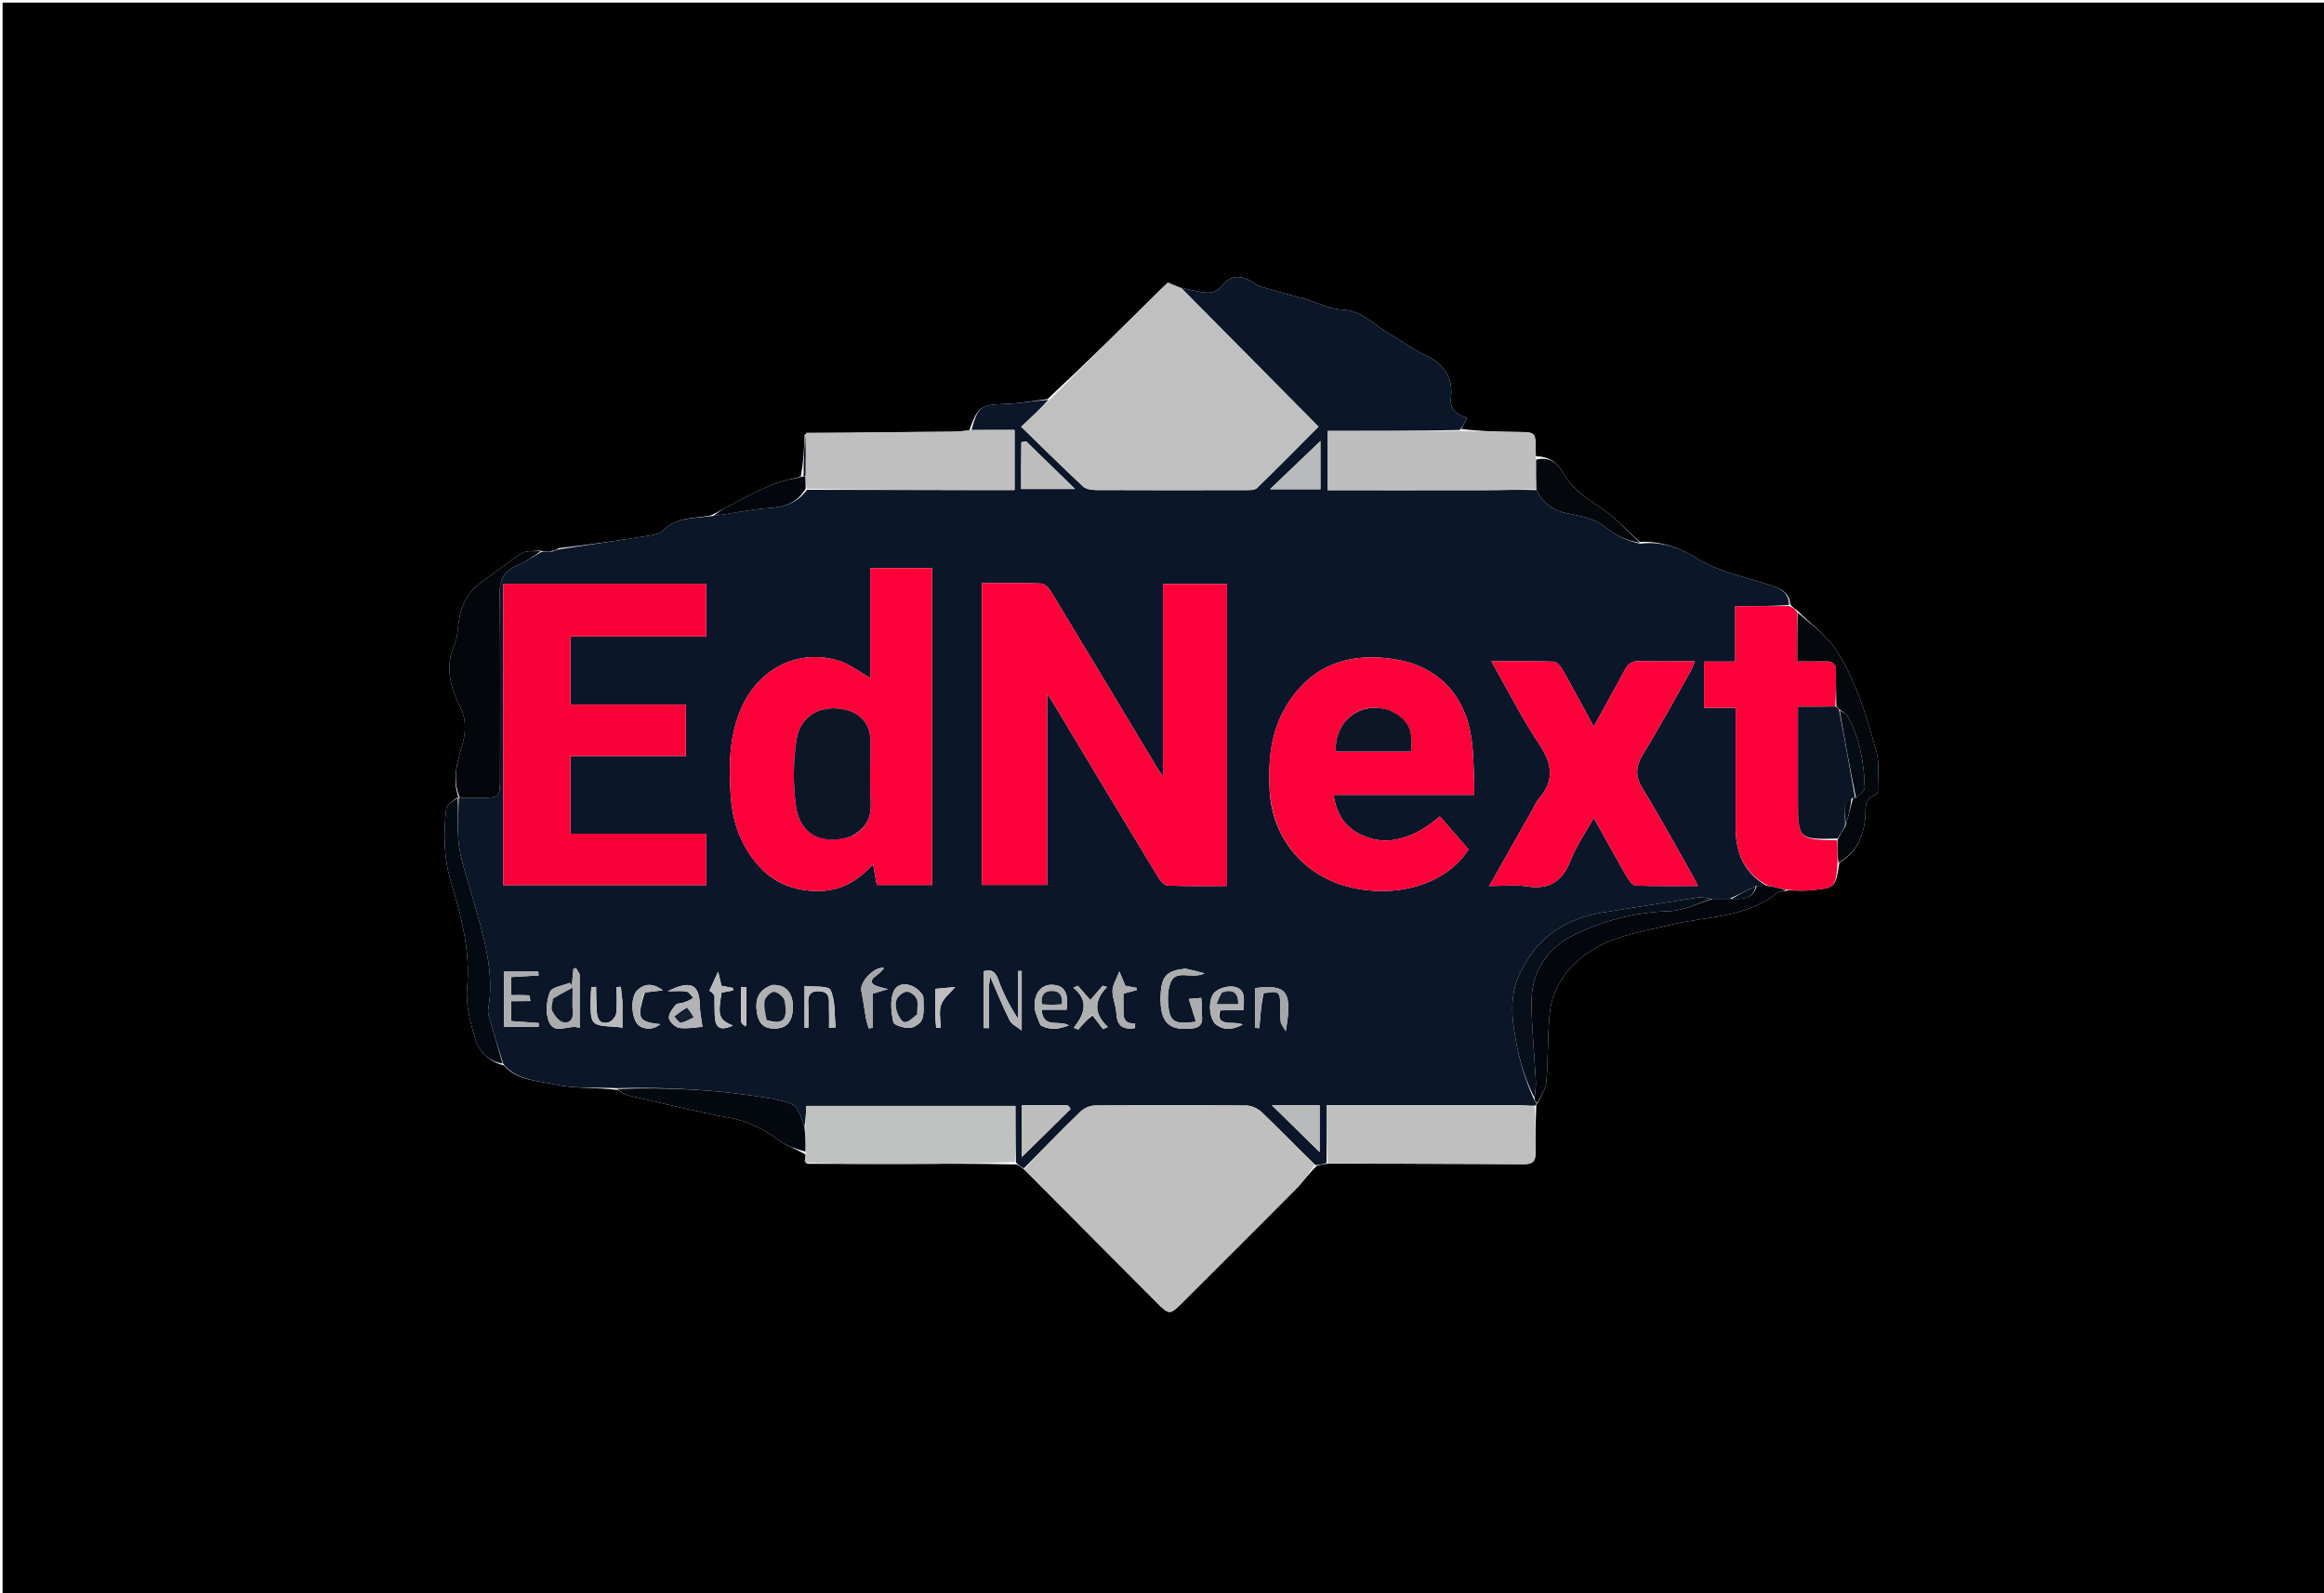 <svg version="1.1" id="Layer_1" xmlns="http://www.w3.org/2000/svg" xmlns:xlink="http://www.w3.org/1999/xlink" x="0px" y="0px"
	 width="100%" viewBox="0 0 897 615" enable-background="new 0 0 897 615" xml:space="preserve">
<path fill="#000000" opacity="1" stroke="none" 
	d="
M645,616 
	C430,616 215.5,616 1,616 
	C1,411 1,206 1,1 
	C300,1 599,1 898,1 
	C898,206 898,411 898,616 
	C813.833,616 729.667,616 645,616 
M309.048,183.999 
	C305.322,185.011 301.425,185.621 297.908,187.124 
	C292.143,189.588 286.603,192.59 281.014,195.454 
	C278.943,196.516 277.002,197.83 274.16,199.047 
	C267.905,200.2 261.146,199.485 256.013,204.659 
	C254.737,205.946 252.42,206.48 250.489,206.789 
	C239.01,208.627 227.504,210.297 215.557,211.637 
	C214.699,212.069 213.842,212.501 212.188,212.955 
	C211.126,212.972 210.065,212.99 208.409,212.569 
	C206.018,212.864 203.174,212.436 201.322,213.594 
	C196.095,216.863 191.388,220.948 186.267,224.401 
	C180.598,228.225 177.967,233.631 177.006,240.134 
	C176.594,242.917 176.635,245.924 175.538,248.419 
	C171.606,257.367 173.685,265.237 177.933,273.563 
	C179.794,277.21 179.806,282.729 178.615,286.8 
	C176.536,293.905 174.393,300.682 177.023,308.016 
	C177.023,308.016 177.028,308.032 176.234,308.026 
	C174.852,309.357 172.434,310.564 172.257,312.039 
	C171.106,321.611 171.227,331.218 174.049,340.547 
	C178.09,353.9 181.626,367.149 180.282,381.483 
	C179.686,387.831 181.493,394.644 183.353,400.905 
	C184.812,405.815 188.473,409.724 194.583,411.355 
	C199.757,417.275 207.488,417.165 214.142,418.663 
	C221.8,420.387 229.998,419.722 238.222,420.754 
	C239.792,421.521 241.285,422.621 242.944,423.003 
	C255.888,425.986 268.797,429.197 281.855,431.579 
	C289.377,432.951 295.465,436.427 301.47,440.747 
	C304.191,442.704 307.649,443.638 310.922,445.758 
	C310.887,446.492 310.851,447.226 310.611,448.22 
	C310.525,448.594 310.658,448.854 311.908,449.289 
	C323.683,449.311 335.459,449.379 347.235,449.342 
	C362.153,449.296 377.072,449.165 392.404,449.545 
	C393.325,450.047 394.247,450.549 395.464,451.625 
	C412.463,468.705 429.444,485.803 446.471,502.855 
	C451.389,507.78 451.577,507.681 456.636,502.616 
	C471.157,488.08 485.752,473.617 500.207,459.017 
	C502.92,456.277 505.121,453.031 508.239,450.081 
	C509.5,449.713 510.76,449.346 512.925,449.226 
	C538.012,449.275 563.099,449.26 588.184,449.445 
	C591.82,449.471 592.751,448.064 592.68,444.765 
	C592.557,438.957 592.73,433.142 592.956,426.67 
	C592.988,426.444 593.02,426.219 593.64,425.613 
	C594.759,422.981 596.636,420.41 596.857,417.704 
	C597.571,408.952 597.3,400.115 598.129,391.379 
	C598.871,383.553 602.623,376.842 608.375,371.439 
	C618.619,361.816 632.05,360.072 644.902,357.006 
	C658.767,353.699 673.805,354.397 685.82,344.789 
	C686.748,344.047 688.349,344.147 690.478,343.749 
	C693.131,343.755 695.804,343.975 698.433,343.73 
	C708.479,342.794 708.474,342.738 709.946,332.966 
	C716.439,329.286 719.043,323.22 719.912,316.248 
	C720.363,312.636 718.959,308.396 724.048,306.819 
	C724.458,306.692 724.834,305.681 724.822,305.088 
	C724.723,299.953 725.553,294.525 724.174,289.742 
	C720.292,276.282 716.404,262.594 708.622,250.809 
	C704.863,245.115 698.872,240.896 693.524,235.514 
	C692.665,234.985 691.807,234.455 690.943,233.176 
	C690.456,227.595 685.493,226.651 681.766,225.42 
	C672.653,222.411 663.206,220.735 654.791,215.445 
	C648.366,211.406 641.033,208.834 632.965,209.208 
	C627.576,204.448 622.668,198.921 616.657,195.155 
	C611.148,191.702 606.386,188.077 603.225,182.398 
	C601.014,178.427 597.757,176.257 592.793,176.118 
	C592.771,175.293 592.737,174.469 592.73,173.644 
	C592.666,166.794 592.666,166.851 585.587,166.771 
	C578.359,166.69 571.133,166.481 563.973,165.61 
	C564.705,164.274 565.437,162.938 566.285,161.39 
	C562.434,159.999 559.505,158.33 560.046,153.513 
	C560.939,145.56 557.229,140.375 550.065,137.087 
	C545.309,134.905 541.103,131.558 536.492,129.02 
	C530.538,125.743 526.122,119.96 518.303,119.588 
	C513.358,119.352 508.535,116.806 503.633,115.381 
	C499.577,114.203 495.463,113.225 491.417,112.016 
	C488.833,111.243 485.978,110.699 483.858,109.191 
	C479.735,106.256 474.998,105.964 471.934,109.984 
	C469.072,113.737 465.75,113.176 462.113,112.469 
	C460.014,112.061 457.936,111.547 455.165,110.969 
	C453.689,110.346 452.214,109.723 450.754,109.107 
	C449.835,109.977 449.101,110.646 448.396,111.344 
	C433.993,125.591 419.594,139.841 404.341,154.05 
	C398.966,154.71 393.605,155.761 388.215,155.946 
	C378.461,156.282 377.502,156.782 374.094,166.212 
	C371.788,166.371 369.483,166.65 367.175,166.67 
	C348.486,166.824 329.796,166.93 310.586,167.69 
	C310.361,173.127 310.136,178.565 309.048,183.999 
z"/>
<path fill="#0B1728" opacity="1" stroke="none" 
	d="
M593.052,425.993 
	C593.02,426.219 592.988,426.444 592.436,426.841 
	C590.095,426.9 588.274,426.693 586.453,426.691 
	C563.629,426.669 540.804,426.677 517.98,426.676 
	C516.185,426.676 514.39,426.676 512.02,426.676 
	C512.02,434.411 512.02,441.694 512.02,448.978 
	C510.76,449.346 509.5,449.713 507.671,449.774 
	C500.419,442.738 493.833,435.906 486.975,429.359 
	C485.488,427.94 483.03,426.811 481.007,426.791 
	C461.534,426.601 442.058,426.611 422.584,426.782 
	C420.7,426.799 418.394,427.829 417.023,429.154 
	C409.61,436.32 402.43,443.727 395.169,451.05 
	C394.247,450.549 393.325,450.047 392.169,448.834 
	C391.934,441.057 391.934,433.992 391.934,426.942 
	C364.577,426.942 338.028,426.942 311.222,426.942 
	C311.079,429.8 310.949,432.416 310.495,434.867 
	C309.771,433.329 309.554,431.861 308.921,430.603 
	C308.155,429.083 307.341,427.082 306.003,426.46 
	C303.347,425.225 300.356,424.559 297.435,424.064 
	C277.749,420.728 257.906,419.616 237.961,420.094 
	C229.998,419.722 221.8,420.387 214.142,418.663 
	C207.488,417.165 199.757,417.275 194.27,410.777 
	C192.275,404.52 190.572,398.847 188.931,393.157 
	C188.615,392.06 188.212,390.834 188.404,389.768 
	C191.102,374.815 186.373,360.903 182.52,346.864 
	C180.686,340.179 178.195,333.592 177.193,326.786 
	C176.292,320.659 177.019,314.292 177.028,308.032 
	C177.028,308.032 177.023,308.016 177.483,308.019 
	C180.268,308.016 182.594,308.009 184.919,308.004 
	C193.014,307.988 193.003,307.989 193,299.856 
	C192.991,276.268 193.134,252.678 192.879,229.092 
	C192.821,223.679 194.549,220.39 199.544,218.323 
	C202.862,216.949 205.861,214.806 209.003,213.007 
	C210.065,212.99 211.126,212.972 212.915,212.952 
	C214.43,212.64 215.219,212.332 216.007,212.024 
	C227.504,210.297 239.01,208.627 250.489,206.789 
	C252.42,206.48 254.737,205.946 256.013,204.659 
	C261.146,199.485 267.905,200.2 274.872,199.211 
	C282.591,198.253 289.565,196.653 296.617,196.155 
	C302.636,195.73 307.655,194.339 311.44,189.087 
	C338.453,189.18 365.003,189.18 391.594,189.18 
	C391.594,181.258 391.594,174.026 391.594,165.989 
	C385.853,165.989 380.409,165.989 374.965,165.989 
	C377.502,156.782 378.461,156.282 388.215,155.946 
	C393.605,155.761 398.966,154.71 404.624,154.377 
	C401.531,157.851 398.155,160.996 394.132,164.744 
	C402.466,172.844 410.138,180.444 418.027,187.81 
	C419.153,188.861 421.329,189.163 423.023,189.171 
	C442.317,189.262 461.612,189.244 480.906,189.198 
	C482.342,189.194 484.275,189.259 485.135,188.425 
	C493.164,180.635 501.009,172.656 508.907,164.733 
	C507.259,163.051 506.102,161.859 504.934,160.678 
	C488.573,144.145 472.21,127.613 455.848,111.08 
	C457.936,111.547 460.014,112.061 462.113,112.469 
	C465.75,113.176 469.072,113.737 471.934,109.984 
	C474.998,105.964 479.735,106.256 483.858,109.191 
	C485.978,110.699 488.833,111.243 491.417,112.016 
	C495.463,113.225 499.577,114.203 503.633,115.381 
	C508.535,116.806 513.358,119.352 518.303,119.588 
	C526.122,119.96 530.538,125.743 536.492,129.02 
	C541.103,131.558 545.309,134.905 550.065,137.087 
	C557.229,140.375 560.939,145.56 560.046,153.513 
	C559.505,158.33 562.434,159.999 566.285,161.39 
	C565.437,162.938 564.705,164.274 563.477,165.991 
	C546.089,166.372 529.197,166.372 512.367,166.372 
	C512.367,174.358 512.367,181.613 512.367,189.238 
	C533.114,189.238 553.556,189.267 573.997,189.22 
	C580.308,189.206 586.619,188.984 593.022,189.199 
	C595.671,194.349 599.471,197.109 604.984,198.204 
	C609.889,199.178 615.448,200.175 619.126,203.139 
	C623.455,206.626 627.839,208.796 633.046,209.89 
	C641.033,208.834 648.366,211.406 654.791,215.445 
	C663.206,220.735 672.653,222.411 681.766,225.42 
	C685.493,226.651 690.456,227.595 690.485,233.596 
	C683.433,234.015 676.84,234.015 669.742,234.015 
	C669.742,241.388 669.742,248.134 669.742,255.399 
	C665.48,255.399 661.728,255.399 657.714,255.399 
	C657.714,261.505 657.714,267.065 657.714,273.232 
	C661.913,273.232 665.797,273.232 669.929,273.232 
	C669.929,289.132 669.938,304.427 669.926,319.722 
	C669.919,329.405 673.361,337.152 681.834,341.904 
	C680.278,341.962 679.145,341.988 677.652,342.075 
	C674.191,343.754 671.091,345.371 667.555,346.991 
	C665.083,347.001 663.048,347.009 660.617,346.986 
	C658.586,346.779 656.896,346.246 655.323,346.484 
	C643.224,348.313 631.155,350.344 619.062,352.212 
	C604.244,354.501 593.189,361.935 586.683,375.651 
	C583.614,382.12 583.222,388.642 584.178,395.907 
	C585.474,405.758 587.809,415.068 592.032,424.287 
	C592.409,425.047 592.73,425.52 593.052,425.993 
M378.99,333.449 
	C378.99,336.217 378.99,338.984 378.99,341.631 
	C387.732,341.631 395.782,341.631 404.17,341.631 
	C404.17,317.15 404.17,293.085 404.17,267.837 
	C405.417,269.738 406.047,270.631 406.609,271.566 
	C420.05,293.915 433.461,316.282 446.974,338.588 
	C447.818,339.981 449.417,341.823 450.73,341.878 
	C458.329,342.191 465.947,342.031 473.596,342.031 
	C473.596,302.79 473.596,264.092 473.596,225.466 
	C465.27,225.466 457.353,225.466 448.882,225.466 
	C448.882,250.124 448.882,274.442 448.882,299.893 
	C447.659,298.02 447.103,297.225 446.605,296.395 
	C432.992,273.743 419.41,251.072 405.72,228.468 
	C404.886,227.091 403.238,225.335 401.906,225.279 
	C394.463,224.97 387.001,225.131 378.99,225.131 
	C378.99,261.238 378.99,296.849 378.99,333.449 
M194.268,334.392 
	C194.268,336.831 194.268,339.27 194.268,341.711 
	C220.88,341.711 246.777,341.711 272.619,341.711 
	C272.619,334.973 272.619,328.586 272.619,321.853 
	C254.964,321.853 237.69,321.853 220.186,321.853 
	C220.186,311.791 220.186,302.091 220.186,291.862 
	C235.241,291.862 249.97,291.862 264.707,291.862 
	C264.707,285.081 264.707,278.835 264.707,272.018 
	C249.691,272.018 234.965,272.018 220.203,272.018 
	C220.203,263.046 220.203,254.653 220.203,245.689 
	C237.938,245.689 255.33,245.689 272.592,245.689 
	C272.592,238.537 272.592,231.97 272.592,225.372 
	C246.437,225.372 220.678,225.372 194.268,225.372 
	C194.268,261.558 194.268,297.489 194.268,334.392 
M294.496,336.026 
	C300.524,341.629 307.717,344.01 315.872,343.971 
	C324.293,343.93 331.031,340.281 336.971,333.577 
	C337.57,336.935 337.997,339.329 338.41,341.641 
	C345.738,341.641 352.789,341.641 359.751,341.641 
	C359.751,300.635 359.751,260.037 359.751,219.327 
	C351.743,219.327 344.02,219.327 335.882,219.327 
	C335.882,233.712 335.882,247.777 335.882,261.763 
	C331.764,259.421 328.174,256.527 324.076,255.201 
	C308.305,250.098 292.625,258.057 285.904,273.882 
	C281.396,284.496 281.325,295.596 282.007,306.754 
	C282.674,317.664 286.11,327.556 294.496,336.026 
M489.997,303.328 
	C490.199,321.852 501.839,337.158 519.454,342.062 
	C538.437,347.346 558.383,341.448 566.803,327.903 
	C563.149,323.694 559.452,319.433 555.755,315.174 
	C545.182,324.255 534.914,326.726 525.586,322.395 
	C519.216,319.438 515.807,314.341 514.748,306.865 
	C533.005,306.865 550.763,306.865 569.013,306.865 
	C569.013,304.776 569.083,303.151 569,301.534 
	C568.726,296.227 568.749,290.873 568.024,285.625 
	C565.678,268.642 555.396,257.281 538.425,254.529 
	C522.367,251.926 507.432,255.605 497.215,271.345 
	C491.105,280.758 489.501,291.356 489.997,303.328 
M590.622,314.094 
	C585.45,323.23 580.278,332.367 574.794,342.053 
	C580.26,342.053 584.845,341.474 589.225,342.175 
	C597.895,343.564 603.016,340.382 606.181,332.215 
	C608.332,326.664 611.867,321.65 615.146,315.742 
	C619.826,324.123 623.893,331.548 628.138,338.871 
	C628.879,340.147 630.339,341.85 631.519,341.891 
	C639.229,342.163 646.954,342.031 655.339,342.031 
	C654.427,340.232 653.959,339.206 653.404,338.229 
	C647.004,326.972 640.841,315.57 634.069,304.543 
	C631.062,299.646 631.244,295.891 634.211,291.076 
	C640.652,280.623 646.481,269.793 652.527,259.098 
	C653.119,258.052 653.481,256.876 654.154,255.273 
	C646.611,255.273 639.788,255.422 632.977,255.202 
	C630.066,255.108 628.433,256.128 627.107,258.637 
	C623.352,265.747 619.394,272.749 615.135,280.487 
	C610.862,272.651 607.053,265.514 603.06,258.48 
	C602.334,257.201 600.888,255.478 599.723,255.437 
	C591.994,255.165 584.251,255.296 575.646,255.296 
	C582.025,266.512 587.382,277.224 593.977,287.108 
	C599.016,294.659 600.21,301.16 594.014,308.308 
	C592.732,309.786 591.991,311.732 590.622,314.094 
M509.647,178.565 
	C509.647,175.66 509.647,172.755 509.647,170.271 
	C503.046,176.578 496.649,182.689 490.19,188.861 
	C496.69,188.861 503.065,188.861 509.653,188.861 
	C509.653,185.479 509.653,182.491 509.647,178.565 
M496.731,426.644 
	C494.554,426.644 492.376,426.644 490.881,426.644 
	C497.224,432.871 503.468,439.002 509.347,444.774 
	C509.347,439.453 509.347,433.266 509.347,426.644 
	C505.231,426.644 501.444,426.644 496.731,426.644 
M411.767,426.678 
	C406.011,426.678 400.256,426.678 394.404,426.678 
	C394.404,433.596 394.404,439.927 394.404,446.653 
	C400.907,440.285 407.044,434.292 413.119,428.237 
	C413.287,428.069 412.792,427.236 411.767,426.678 
M396.091,170.405 
	C395.44,170.528 394.221,170.642 394.219,170.775 
	C394.125,176.854 394.137,182.934 394.137,188.776 
	C401.103,188.776 407.412,188.776 414.931,188.776 
	C408.244,182.261 402.417,176.586 396.091,170.405 
M381.736,380.204 
	C381.815,379.638 381.894,379.073 382.178,377.043 
	C385.049,383.593 387.173,388.908 389.739,393.999 
	C390.491,395.49 392.504,396.345 394.348,397.818 
	C394.348,389.128 394.348,381.981 394.348,374.833 
	C393.862,374.848 393.376,374.863 392.89,374.878 
	C392.89,380.98 392.89,387.082 392.89,393.185 
	C389.583,388.237 387.148,383.233 385.245,378.035 
	C384.048,374.763 382.264,374.08 379.628,375.003 
	C379.628,382.467 379.628,389.674 379.628,396.88 
	C380.328,396.893 381.028,396.906 381.728,396.919 
	C381.728,391.635 381.728,386.351 381.736,380.204 
M204.702,386.429 
	C204.557,385.676 204.454,384.283 204.259,384.27 
	C201.994,384.117 199.714,384.172 197.28,384.172 
	C197.28,381.519 197.28,379.45 197.28,377.188 
	C200.979,376.973 204.435,376.772 207.892,376.572 
	C207.845,376.079 207.797,375.587 207.75,375.095 
	C203.303,375.095 198.856,375.095 194.571,375.095 
	C194.571,382.583 194.571,389.646 194.571,396.419 
	C199.304,396.419 203.596,396.419 207.889,396.419 
	C207.916,395.932 207.944,395.445 207.972,394.959 
	C204.441,394.705 200.909,394.451 197.257,394.188 
	C197.257,391.57 197.257,389.303 197.257,386.495 
	C199.604,386.495 201.724,386.495 204.702,386.429 
M457.457,373.959 
	C450.785,374.65 448.636,376.521 448.076,382.614 
	C447.85,385.076 447.854,387.644 448.295,390.066 
	C449.354,395.879 452.922,397.764 459.922,397.069 
	C465.697,396.496 463.505,392.238 463.863,389.167 
	C463.992,388.062 463.739,386.913 463.621,385.222 
	C461.448,385.416 459.591,385.582 458.858,385.648 
	C459.841,388.789 460.647,391.362 461.624,394.482 
	C456.596,394.939 452.386,395.71 451.362,390.911 
	C450.591,387.299 450.491,383.039 451.685,379.625 
	C453.714,373.822 459.906,378.283 464.931,375.755 
	C461.948,374.969 460.118,374.487 457.457,373.959 
M223.72,376.036 
	C223.246,375.255 222.772,374.475 222.298,373.695 
	C221.976,373.808 221.654,373.921 221.332,374.035 
	C221.122,376.212 220.911,378.389 220.701,380.566 
	C220.439,380.18 220.178,379.794 219.917,379.408 
	C217.249,380.546 213.018,381.057 212.258,382.958 
	C210.913,386.319 210.513,390.99 211.82,394.276 
	C214.084,399.966 219.514,395.19 223.737,396.835 
	C223.737,389.821 223.737,383.382 223.72,376.036 
M297.857,380.276 
	C293.097,382.105 291.316,385.273 292.119,390.686 
	C292.646,394.238 294.11,396.888 298.278,397.067 
	C302.956,397.268 305.516,395.215 305.964,390.125 
	C306.424,384.896 304.591,379.958 297.857,380.276 
M356.318,384.496 
	C353.418,379.524 346.748,378.286 344.877,382.815 
	C343.463,386.237 344.003,390.79 344.795,394.607 
	C345.044,395.806 348.962,396.92 351.146,396.824 
	C352.845,396.749 355.344,395.06 355.909,393.513 
	C356.821,391.014 356.436,388.041 356.318,384.496 
M263.953,387.008 
	C262.843,387.319 261.302,387.283 260.712,388.014 
	C259.52,389.492 257.943,391.542 258.208,393.064 
	C258.469,394.573 260.681,396.63 262.249,396.837 
	C265.397,397.253 268.689,396.572 271.135,396.399 
	C270.757,393.481 270.15,390.738 270.094,387.983 
	C269.932,380.047 266.618,378.175 257.725,382.693 
	C261.052,382.693 263.105,382.419 265.023,382.807 
	C266.009,383.007 266.757,384.388 267.612,385.235 
	C266.693,385.812 265.773,386.389 263.953,387.008 
M487.693,383.286 
	C493.709,382.425 494.051,382.686 494.21,388.47 
	C494.265,390.457 494.089,392.464 494.313,394.428 
	C494.42,395.363 495.217,396.219 496.247,398.116 
	C498.939,382.662 496.728,379.923 484.437,381.459 
	C484.437,386.603 484.437,391.711 484.437,396.819 
	C484.984,396.854 485.53,396.889 486.077,396.924 
	C486.404,392.601 486.732,388.278 487.693,383.286 
M401.802,395.958 
	C405.189,397.659 408.473,397.493 412.545,395.842 
	C408.624,393.63 402.527,397.301 402.058,389.788 
	C405.547,389.788 408.638,389.788 411.657,389.788 
	C412.531,383.389 410.889,380.533 406.472,380.2 
	C402.241,379.881 399.216,383.063 399.319,388.415 
	C399.364,390.776 400.505,393.116 401.802,395.958 
M471.048,389.958 
	C473.975,389.958 476.902,389.958 479.892,389.958 
	C480.219,385.688 480.883,381.652 476.163,380.923 
	C473.835,380.563 470.535,381.481 468.854,383.069 
	C466.085,385.684 466.662,393.42 469.361,395.513 
	C472.622,398.041 476.214,397.397 479.676,395.518 
	C477.983,394.884 476.28,394.924 474.58,394.875 
	C471.664,394.791 469.743,393.709 471.048,389.958 
M341.006,373.587 
	C337.207,373.313 331.741,379.142 332.449,382.513 
	C333.185,386.022 333.595,389.598 334.232,393.13 
	C334.471,394.455 334.947,395.737 335.315,397.039 
	C335.807,396.959 336.3,396.88 336.792,396.8 
	C336.792,392.304 336.792,387.808 336.792,383.601 
	C338.721,383.037 339.993,382.665 342.738,381.863 
	C338.81,380.755 335.367,380.502 336.878,377.73 
	C339.138,375.964 340.41,374.97 341.006,373.587 
M421.736,392.03 
	C423.065,393.784 424.394,395.538 425.723,397.292 
	C426.348,397.018 426.973,396.744 427.598,396.47 
	C422.294,391.47 422.083,386.328 427.278,381.034 
	C426.722,380.87 426.166,380.705 425.609,380.541 
	C424.025,382.377 422.441,384.213 420.84,386.069 
	C419.168,384.157 417.606,382.37 416.044,380.584 
	C415.451,380.814 414.858,381.044 414.265,381.275 
	C420.49,386.377 418.568,391.576 414.424,396.802 
	C415.018,397.023 415.612,397.244 416.207,397.465 
	C417.88,395.495 419.553,393.525 421.736,392.03 
M312.018,388.608 
	C311.82,385.476 311.657,382.432 316.273,382.683 
	C320.694,382.924 319.86,386.213 319.964,388.903 
	C320.066,391.522 319.986,394.148 319.986,396.77 
	C320.827,396.725 321.667,396.679 322.508,396.633 
	C322.021,391.759 322.517,386.431 320.579,382.225 
	C319.764,380.456 313.806,381.056 310.535,380.625 
	C310.535,386.711 310.535,391.739 310.535,396.767 
	C311.029,396.749 311.524,396.731 312.018,396.713 
	C312.018,394.321 312.018,391.929 312.018,388.608 
M438.06,396.909 
	C438.089,396.29 438.117,395.671 438.146,395.052 
	C432.788,395.431 433.75,391.509 433.625,388.365 
	C433.561,386.75 433.614,385.13 433.614,383.598 
	C435.646,383.051 437.207,382.631 438.768,382.212 
	C438.732,381.933 438.696,381.654 438.659,381.375 
	C437.119,381.083 435.578,380.791 434.337,380.556 
	C433.595,378.756 432.965,377.227 432.051,375.011 
	C430.834,378.235 429.416,380.346 429.384,382.478 
	C429.341,385.326 430.715,388.173 430.865,391.053 
	C431.088,395.32 432.638,397.657 438.06,396.909 
M240.237,386.594 
	C240.037,384.718 239.837,382.842 239.637,380.966 
	C239.085,381.003 238.532,381.04 237.98,381.077 
	C237.98,384.472 238.258,387.901 237.84,391.243 
	C237.678,392.535 236.126,394.353 234.88,394.678 
	C231.123,395.658 230.464,392.826 230.303,389.98 
	C230.134,386.986 230.137,383.983 230.065,380.984 
	C229.454,381.024 228.843,381.064 228.232,381.104 
	C228.15,382.528 228.01,383.952 227.996,385.377 
	C227.892,395.861 227.9,395.858 238.019,396.439 
	C238.607,396.473 239.189,396.604 240.237,396.758 
	C240.237,393.459 240.237,390.498 240.237,386.594 
M248.877,383.122 
	C250.896,382.894 252.916,382.667 255.859,382.335 
	C251.789,379.343 248.624,379.732 245.943,382.35 
	C243.184,385.046 243.688,393.389 246.42,395.737 
	C248.685,397.684 252.493,397.525 254.811,395.387 
	C245.463,394.483 246.146,392.416 248.877,383.122 
M275.792,384.342 
	C275.812,386.823 275.773,389.307 275.863,391.785 
	C276.052,396.992 277.875,398.053 282.891,395.949 
	C277.417,393.552 276.985,392.282 278.51,383.22 
	C280.016,382.93 281.48,382.648 282.943,382.366 
	C282.928,382.052 282.913,381.737 282.897,381.422 
	C281.416,381.132 279.934,380.841 278.483,380.556 
	C278.094,378.937 277.724,377.401 277.173,375.109 
	C275.771,378.174 274.803,380.29 273.8,382.484 
	C274.258,382.741 274.962,383.136 275.792,384.342 
M360.97,392.25 
	C361.089,393.76 361.208,395.27 361.327,396.781 
	C361.9,396.768 362.473,396.756 363.047,396.743 
	C363.047,393.759 362.326,390.523 363.254,387.861 
	C364.14,385.321 366.742,383.379 368.692,381.053 
	C366.301,381.271 363.836,381.496 360.97,381.757 
	C360.97,384.681 360.97,387.997 360.97,392.25 
M288.027,395.937 
	C288.027,390.968 288.027,385.998 288.027,381.029 
	C287.352,381.055 286.676,381.082 286,381.109 
	C286,385.496 285.924,389.886 286.069,394.268 
	C286.096,395.088 287.011,395.878 288.027,395.937 
z"/>
<path fill="#C0C0C0" opacity="1" stroke="none" 
	d="
M455.507,111.025 
	C472.21,127.613 488.573,144.145 504.934,160.678 
	C506.102,161.859 507.259,163.051 508.907,164.733 
	C501.009,172.656 493.164,180.635 485.135,188.425 
	C484.275,189.259 482.342,189.194 480.906,189.198 
	C461.612,189.244 442.317,189.262 423.023,189.171 
	C421.329,189.163 419.153,188.861 418.027,187.81 
	C410.138,180.444 402.466,172.844 394.132,164.744 
	C398.155,160.996 401.531,157.851 405.051,154.398 
	C419.594,139.841 433.993,125.591 448.396,111.344 
	C449.101,110.646 449.835,109.977 450.754,109.107 
	C452.214,109.723 453.689,110.346 455.507,111.025 
z"/>
<path fill="#BFBFBF" opacity="1" stroke="none" 
	d="
M395.317,451.338 
	C402.43,443.727 409.61,436.32 417.023,429.154 
	C418.394,427.829 420.7,426.799 422.584,426.782 
	C442.058,426.611 461.534,426.601 481.007,426.791 
	C483.03,426.811 485.488,427.94 486.975,429.359 
	C493.833,435.906 500.419,442.738 507.33,449.743 
	C505.121,453.031 502.92,456.277 500.207,459.017 
	C485.752,473.617 471.157,488.08 456.636,502.616 
	C451.577,507.681 451.389,507.78 446.471,502.855 
	C429.444,485.803 412.463,468.705 395.317,451.338 
z"/>
<path fill="#FB0039" opacity="1" stroke="none" 
	d="
M682.258,341.871 
	C673.361,337.152 669.919,329.405 669.926,319.722 
	C669.938,304.427 669.929,289.132 669.929,273.232 
	C665.797,273.232 661.913,273.232 657.714,273.232 
	C657.714,267.065 657.714,261.505 657.714,255.399 
	C661.728,255.399 665.48,255.399 669.742,255.399 
	C669.742,248.134 669.742,241.388 669.742,234.015 
	C676.84,234.015 683.433,234.015 690.487,233.971 
	C691.807,234.455 692.665,234.985 693.615,236.222 
	C693.705,242.858 693.705,248.787 693.705,255.302 
	C697.944,255.302 701.386,255.36 704.826,255.284 
	C707.564,255.223 708.69,256.418 708.646,259.174 
	C708.573,263.649 708.727,268.128 708.345,272.723 
	C703.33,272.839 698.755,272.839 693.971,272.839 
	C693.971,285.581 693.971,297.386 693.971,309.19 
	C693.972,323.894 694.252,324.168 709.066,324.401 
	C709.122,327.578 709.186,330.3 709.25,333.021 
	C708.474,342.738 708.479,342.794 698.433,343.73 
	C695.804,343.975 693.131,343.755 689.754,343.541 
	C686.772,342.845 684.515,342.358 682.258,341.871 
z"/>
<path fill="#BEBEBE" opacity="1" stroke="none" 
	d="
M592.93,188.857 
	C586.619,188.984 580.308,189.206 573.997,189.22 
	C553.556,189.267 533.114,189.238 512.367,189.238 
	C512.367,181.613 512.367,174.358 512.367,166.372 
	C529.197,166.372 546.089,166.372 563.444,166.35 
	C571.133,166.481 578.359,166.69 585.587,166.771 
	C592.666,166.851 592.666,166.794 592.73,173.644 
	C592.737,174.469 592.771,175.293 592.804,177.007 
	C592.853,181.55 592.892,185.204 592.93,188.857 
z"/>
<path fill="#BFBFBF" opacity="1" stroke="none" 
	d="
M374.53,166.1 
	C380.409,165.989 385.853,165.989 391.594,165.989 
	C391.594,174.026 391.594,181.258 391.594,189.18 
	C365.003,189.18 338.453,189.18 311.437,188.673 
	C310.923,186.788 310.873,185.409 310.909,183.568 
	C311.031,177.754 311.068,172.402 311.106,167.051 
	C329.796,166.93 348.486,166.824 367.175,166.67 
	C369.483,166.65 371.788,166.371 374.53,166.1 
z"/>
<path fill="#BFBFBF" opacity="1" stroke="none" 
	d="
M512.473,449.102 
	C512.02,441.694 512.02,434.411 512.02,426.676 
	C514.39,426.676 516.185,426.676 517.98,426.676 
	C540.804,426.677 563.629,426.669 586.453,426.691 
	C588.274,426.693 590.095,426.9 592.347,427.171 
	C592.73,433.142 592.557,438.957 592.68,444.765 
	C592.751,448.064 591.82,449.471 588.184,449.445 
	C563.099,449.26 538.012,449.275 512.473,449.102 
z"/>
<path fill="#C0C1C1" opacity="1" stroke="none" 
	d="
M310.818,435.032 
	C310.949,432.416 311.079,429.8 311.222,426.942 
	C338.028,426.942 364.577,426.942 391.934,426.942 
	C391.934,433.992 391.934,441.057 391.962,448.597 
	C377.072,449.165 362.153,449.296 347.235,449.342 
	C335.459,449.379 323.683,449.311 311.457,448.875 
	C310.942,448.294 310.879,448.127 310.815,447.959 
	C310.851,447.226 310.887,446.492 310.933,444.947 
	C310.902,441.101 310.86,438.066 310.818,435.032 
z"/>
<path fill="#03060A" opacity="1" stroke="none" 
	d="
M208.706,212.788 
	C205.861,214.806 202.862,216.949 199.544,218.323 
	C194.549,220.39 192.821,223.679 192.879,229.092 
	C193.134,252.678 192.991,276.268 193,299.856 
	C193.003,307.989 193.014,307.988 184.919,308.004 
	C182.594,308.009 180.268,308.016 177.476,308.018 
	C174.393,300.682 176.536,293.905 178.615,286.8 
	C179.806,282.729 179.794,277.21 177.933,273.563 
	C173.685,265.237 171.606,257.367 175.538,248.419 
	C176.635,245.924 176.594,242.917 177.006,240.134 
	C177.967,233.631 180.598,228.225 186.267,224.401 
	C191.388,220.948 196.095,216.863 201.322,213.594 
	C203.174,212.436 206.018,212.864 208.706,212.788 
z"/>
<path fill="#03070D" opacity="1" stroke="none" 
	d="
M681.834,341.904 
	C684.515,342.358 686.772,342.845 689.333,343.594 
	C688.349,344.147 686.748,344.047 685.82,344.789 
	C673.805,354.397 658.767,353.699 644.902,357.006 
	C632.05,360.072 618.619,361.816 608.375,371.439 
	C602.623,376.842 598.871,383.553 598.129,391.379 
	C597.3,400.115 597.571,408.952 596.857,417.704 
	C596.636,420.41 594.759,422.981 593.346,425.803 
	C592.73,425.52 592.409,425.047 592.265,423.962 
	C592.572,421.384 592.901,419.406 592.798,417.451 
	C592.26,407.179 591.157,396.914 591.124,386.644 
	C591.089,375.356 597.233,366.208 606.528,361.441 
	C618.101,355.506 630.922,352.177 644.382,351.749 
	C649.97,351.571 655.471,348.676 661.012,347.017 
	C663.048,347.009 665.083,347.001 667.979,346.996 
	C672.917,347.215 676.743,346.966 678.013,342.014 
	C679.145,341.988 680.278,341.962 681.834,341.904 
z"/>
<path fill="#040A11" opacity="1" stroke="none" 
	d="
M176.631,308.029 
	C177.019,314.292 176.292,320.659 177.193,326.786 
	C178.195,333.592 180.686,340.179 182.52,346.864 
	C186.373,360.903 191.102,374.815 188.404,389.768 
	C188.212,390.834 188.615,392.06 188.931,393.157 
	C190.572,398.847 192.275,404.52 193.981,410.597 
	C188.473,409.724 184.812,405.815 183.353,400.905 
	C181.493,394.644 179.686,387.831 180.282,381.483 
	C181.626,367.149 178.09,353.9 174.049,340.547 
	C171.227,331.218 171.106,321.611 172.257,312.039 
	C172.434,310.564 174.852,309.357 176.631,308.029 
z"/>
<path fill="#04070C" opacity="1" stroke="none" 
	d="
M709.598,332.994 
	C709.186,330.3 709.122,327.578 709.297,324.179 
	C710.365,322.005 711.194,320.507 712.359,318.869 
	C713.466,315.157 714.237,311.585 715.254,308.008 
	C715.501,308.004 715.995,307.996 716.37,307.965 
	C717.794,306.65 719.769,305.348 719.743,304.089 
	C719.537,294.347 717.778,284.885 712.995,276.24 
	C712.446,275.246 711.009,274.743 709.754,273.805 
	C709.277,273.267 709.031,272.936 708.785,272.606 
	C708.727,268.128 708.573,263.649 708.646,259.174 
	C708.69,256.418 707.564,255.223 704.826,255.284 
	C701.386,255.36 697.944,255.302 693.705,255.302 
	C693.705,248.787 693.705,242.858 693.798,236.469 
	C698.872,240.896 704.863,245.115 708.622,250.809 
	C716.404,262.594 720.292,276.282 724.174,289.742 
	C725.553,294.525 724.723,299.953 724.822,305.088 
	C724.834,305.681 724.458,306.692 724.048,306.819 
	C718.959,308.396 720.363,312.636 719.912,316.248 
	C719.043,323.22 716.439,329.286 709.598,332.994 
z"/>
<path fill="#04090F" opacity="1" stroke="none" 
	d="
M310.495,434.867 
	C310.86,438.066 310.902,441.101 310.858,444.586 
	C307.649,443.638 304.191,442.704 301.47,440.747 
	C295.465,436.427 289.377,432.951 281.855,431.579 
	C268.797,429.197 255.888,425.986 242.944,423.003 
	C241.285,422.621 239.792,421.521 238.091,420.424 
	C257.906,419.616 277.749,420.728 297.435,424.064 
	C300.356,424.559 303.347,425.225 306.003,426.46 
	C307.341,427.082 308.155,429.083 308.921,430.603 
	C309.554,431.861 309.771,433.329 310.495,434.867 
z"/>
<path fill="#04070C" opacity="1" stroke="none" 
	d="
M593.022,189.199 
	C592.892,185.204 592.853,181.55 592.912,177.446 
	C597.757,176.257 601.014,178.427 603.225,182.398 
	C606.386,188.077 611.148,191.702 616.657,195.155 
	C622.668,198.921 627.576,204.448 633.006,209.549 
	C627.839,208.796 623.455,206.626 619.126,203.139 
	C615.448,200.175 609.889,199.178 604.984,198.204 
	C599.471,197.109 595.671,194.349 593.022,189.199 
z"/>
<path fill="#03070D" opacity="1" stroke="none" 
	d="
M310.824,184.031 
	C310.873,185.409 310.923,186.788 310.975,188.58 
	C307.655,194.339 302.636,195.73 296.617,196.155 
	C289.565,196.653 282.591,198.253 275.293,199.202 
	C277.002,197.83 278.943,196.516 281.014,195.454 
	C286.603,192.59 292.143,189.588 297.908,187.124 
	C301.425,185.621 305.322,185.011 309.708,184.009 
	C310.368,184.019 310.824,184.031 310.824,184.031 
z"/>
<path fill="#0B1728" opacity="1" stroke="none" 
	d="
M310.909,183.568 
	C310.824,184.031 310.368,184.019 310.14,184.011 
	C310.136,178.565 310.361,173.127 310.846,167.371 
	C311.068,172.402 311.031,177.754 310.909,183.568 
z"/>
<path fill="#03060A" opacity="1" stroke="none" 
	d="
M215.782,211.83 
	C215.219,212.332 214.43,212.64 213.313,212.941 
	C213.842,212.501 214.699,212.069 215.782,211.83 
z"/>
<path fill="#0B1728" opacity="1" stroke="none" 
	d="
M310.713,448.09 
	C310.879,448.127 310.942,448.294 311.008,448.73 
	C310.658,448.854 310.525,448.594 310.713,448.09 
z"/>
<path fill="#FD0039" opacity="1" stroke="none" 
	d="
M378.99,332.955 
	C378.99,296.849 378.99,261.238 378.99,225.131 
	C387.001,225.131 394.463,224.97 401.906,225.279 
	C403.238,225.335 404.886,227.091 405.72,228.468 
	C419.41,251.072 432.992,273.743 446.605,296.395 
	C447.103,297.225 447.659,298.02 448.882,299.893 
	C448.882,274.442 448.882,250.124 448.882,225.466 
	C457.353,225.466 465.27,225.466 473.596,225.466 
	C473.596,264.092 473.596,302.79 473.596,342.031 
	C465.947,342.031 458.329,342.191 450.73,341.878 
	C449.417,341.823 447.818,339.981 446.974,338.588 
	C433.461,316.282 420.05,293.915 406.609,271.566 
	C406.047,270.631 405.417,269.738 404.17,267.837 
	C404.17,293.085 404.17,317.15 404.17,341.631 
	C395.782,341.631 387.732,341.631 378.99,341.631 
	C378.99,338.984 378.99,336.217 378.99,332.955 
z"/>
<path fill="#FA0039" opacity="1" stroke="none" 
	d="
M194.268,333.906 
	C194.268,297.489 194.268,261.558 194.268,225.372 
	C220.678,225.372 246.437,225.372 272.592,225.372 
	C272.592,231.97 272.592,238.537 272.592,245.689 
	C255.33,245.689 237.938,245.689 220.203,245.689 
	C220.203,254.653 220.203,263.046 220.203,272.018 
	C234.965,272.018 249.691,272.018 264.707,272.018 
	C264.707,278.835 264.707,285.081 264.707,291.862 
	C249.97,291.862 235.241,291.862 220.186,291.862 
	C220.186,302.091 220.186,311.791 220.186,321.853 
	C237.69,321.853 254.964,321.853 272.619,321.853 
	C272.619,328.586 272.619,334.973 272.619,341.711 
	C246.777,341.711 220.88,341.711 194.268,341.711 
	C194.268,339.27 194.268,336.831 194.268,333.906 
z"/>
<path fill="#FD0039" opacity="1" stroke="none" 
	d="
M294.238,335.78 
	C286.11,327.556 282.674,317.664 282.007,306.754 
	C281.325,295.596 281.396,284.496 285.904,273.882 
	C292.625,258.057 308.305,250.098 324.076,255.201 
	C328.174,256.527 331.764,259.421 335.882,261.763 
	C335.882,247.777 335.882,233.712 335.882,219.327 
	C344.02,219.327 351.743,219.327 359.751,219.327 
	C359.751,260.037 359.751,300.635 359.751,341.641 
	C352.789,341.641 345.738,341.641 338.41,341.641 
	C337.997,339.329 337.57,336.935 336.971,333.577 
	C331.031,340.281 324.293,343.93 315.872,343.971 
	C307.717,344.01 300.524,341.629 294.238,335.78 
M328.852,322.79 
	C333.987,319.978 336.421,315.959 336.068,309.804 
	C335.611,301.837 335.972,293.823 335.951,285.829 
	C335.937,280.059 332.562,275.689 327.016,274.18 
	C317.424,271.57 308.868,275.925 307.403,285.714 
	C306.147,294.109 306.067,302.966 307.245,311.37 
	C308.77,322.25 317.449,326.509 328.852,322.79 
z"/>
<path fill="#FB0039" opacity="1" stroke="none" 
	d="
M489.997,302.852 
	C489.501,291.356 491.105,280.758 497.215,271.345 
	C507.432,255.605 522.367,251.926 538.425,254.529 
	C555.396,257.281 565.678,268.642 568.024,285.625 
	C568.749,290.873 568.726,296.227 569,301.534 
	C569.083,303.151 569.013,304.776 569.013,306.865 
	C550.763,306.865 533.005,306.865 514.748,306.865 
	C515.807,314.341 519.216,319.438 525.586,322.395 
	C534.914,326.726 545.182,324.255 555.755,315.174 
	C559.452,319.433 563.149,323.694 566.803,327.903 
	C558.383,341.448 538.437,347.346 519.454,342.062 
	C501.839,337.158 490.199,321.852 489.997,302.852 
M535.281,273.947 
	C523.036,270.519 514.937,280.33 515.579,290.1 
	C525.258,290.1 534.945,290.1 544.591,290.1 
	C545.624,281.405 543.444,277.4 535.281,273.947 
z"/>
<path fill="#FB0039" opacity="1" stroke="none" 
	d="
M590.811,313.778 
	C591.991,311.732 592.732,309.786 594.014,308.308 
	C600.21,301.16 599.016,294.659 593.977,287.108 
	C587.382,277.224 582.025,266.512 575.646,255.296 
	C584.251,255.296 591.994,255.165 599.723,255.437 
	C600.888,255.478 602.334,257.201 603.06,258.48 
	C607.053,265.514 610.862,272.651 615.135,280.487 
	C619.394,272.749 623.352,265.747 627.107,258.637 
	C628.433,256.128 630.066,255.108 632.977,255.202 
	C639.788,255.422 646.611,255.273 654.154,255.273 
	C653.481,256.876 653.119,258.052 652.527,259.098 
	C646.481,269.793 640.652,280.623 634.211,291.076 
	C631.244,295.891 631.062,299.646 634.069,304.543 
	C640.841,315.57 647.004,326.972 653.404,338.229 
	C653.959,339.206 654.427,340.232 655.339,342.031 
	C646.954,342.031 639.229,342.163 631.519,341.891 
	C630.339,341.85 628.879,340.147 628.138,338.871 
	C623.893,331.548 619.826,324.123 615.146,315.742 
	C611.867,321.65 608.332,326.664 606.181,332.215 
	C603.016,340.382 597.895,343.564 589.225,342.175 
	C584.845,341.474 580.26,342.053 574.794,342.053 
	C580.278,332.367 585.45,323.23 590.811,313.778 
z"/>
<path fill="#070F1A" opacity="1" stroke="none" 
	d="
M660.617,346.986 
	C655.471,348.676 649.97,351.571 644.382,351.749 
	C630.922,352.177 618.101,355.506 606.528,361.441 
	C597.233,366.208 591.089,375.356 591.124,386.644 
	C591.157,396.914 592.26,407.179 592.798,417.451 
	C592.901,419.406 592.572,421.384 592.21,423.676 
	C587.809,415.068 585.474,405.758 584.178,395.907 
	C583.222,388.642 583.614,382.12 586.683,375.651 
	C593.189,361.935 604.244,354.501 619.062,352.212 
	C631.155,350.344 643.224,348.313 655.323,346.484 
	C656.896,346.246 658.586,346.779 660.617,346.986 
z"/>
<path fill="#B9BABB" opacity="1" stroke="none" 
	d="
M509.65,179.034 
	C509.653,182.491 509.653,185.479 509.653,188.861 
	C503.065,188.861 496.69,188.861 490.19,188.861 
	C496.649,182.689 503.046,176.578 509.647,170.271 
	C509.647,172.755 509.647,175.66 509.65,179.034 
z"/>
<path fill="#B9BABB" opacity="1" stroke="none" 
	d="
M497.194,426.644 
	C501.444,426.644 505.231,426.644 509.347,426.644 
	C509.347,433.266 509.347,439.453 509.347,444.774 
	C503.468,439.002 497.224,432.871 490.881,426.644 
	C492.376,426.644 494.554,426.644 497.194,426.644 
z"/>
<path fill="#BEBEBE" opacity="1" stroke="none" 
	d="
M412.187,426.695 
	C412.792,427.236 413.287,428.069 413.119,428.237 
	C407.044,434.292 400.907,440.285 394.404,446.653 
	C394.404,439.927 394.404,433.596 394.404,426.678 
	C400.256,426.678 406.011,426.678 412.187,426.695 
z"/>
<path fill="#BEBEBE" opacity="1" stroke="none" 
	d="
M396.341,170.658 
	C402.417,176.586 408.244,182.261 414.931,188.776 
	C407.412,188.776 401.103,188.776 394.137,188.776 
	C394.137,182.934 394.125,176.854 394.219,170.775 
	C394.221,170.642 395.44,170.528 396.341,170.658 
z"/>
<path fill="#B2B3B5" opacity="1" stroke="none" 
	d="
M381.732,380.635 
	C381.728,386.351 381.728,391.635 381.728,396.919 
	C381.028,396.906 380.328,396.893 379.628,396.88 
	C379.628,389.674 379.628,382.467 379.628,375.003 
	C382.264,374.08 384.048,374.763 385.245,378.035 
	C387.148,383.233 389.583,388.237 392.89,393.185 
	C392.89,387.082 392.89,380.98 392.89,374.878 
	C393.376,374.863 393.862,374.848 394.348,374.833 
	C394.348,381.981 394.348,389.128 394.348,397.818 
	C392.504,396.345 390.491,395.49 389.739,393.999 
	C387.173,388.908 385.049,383.593 382.178,377.043 
	C381.894,379.073 381.815,379.638 381.732,380.635 
z"/>
<path fill="#AAACAE" opacity="1" stroke="none" 
	d="
M204.273,386.462 
	C201.724,386.495 199.604,386.495 197.257,386.495 
	C197.257,389.303 197.257,391.57 197.257,394.188 
	C200.909,394.451 204.441,394.705 207.972,394.959 
	C207.944,395.445 207.916,395.932 207.889,396.419 
	C203.596,396.419 199.304,396.419 194.571,396.419 
	C194.571,389.646 194.571,382.583 194.571,375.095 
	C198.856,375.095 203.303,375.095 207.75,375.095 
	C207.797,375.587 207.845,376.079 207.892,376.572 
	C204.435,376.772 200.979,376.973 197.28,377.188 
	C197.28,379.45 197.28,381.519 197.28,384.172 
	C199.714,384.172 201.994,384.117 204.259,384.27 
	C204.454,384.283 204.557,385.676 204.273,386.462 
z"/>
<path fill="#AAACAE" opacity="1" stroke="none" 
	d="
M457.872,373.982 
	C460.118,374.487 461.948,374.969 464.931,375.755 
	C459.906,378.283 453.714,373.822 451.685,379.625 
	C450.491,383.039 450.591,387.299 451.362,390.911 
	C452.386,395.71 456.596,394.939 461.624,394.482 
	C460.647,391.362 459.841,388.789 458.858,385.648 
	C459.591,385.582 461.448,385.416 463.621,385.222 
	C463.739,386.913 463.992,388.062 463.863,389.167 
	C463.505,392.238 465.697,396.496 459.922,397.069 
	C452.922,397.764 449.354,395.879 448.295,390.066 
	C447.854,387.644 447.85,385.076 448.076,382.614 
	C448.636,376.521 450.785,374.65 457.872,373.982 
z"/>
<path fill="#AAACAE" opacity="1" stroke="none" 
	d="
M223.729,376.49 
	C223.737,383.382 223.737,389.821 223.737,396.835 
	C219.514,395.19 214.084,399.966 211.82,394.276 
	C210.513,390.99 210.913,386.319 212.258,382.958 
	C213.018,381.057 217.249,380.546 219.917,379.408 
	C220.178,379.794 220.439,380.18 220.701,380.566 
	C220.911,378.389 221.122,376.212 221.332,374.035 
	C221.654,373.921 221.976,373.808 222.298,373.695 
	C222.772,374.475 223.246,375.255 223.729,376.49 
M213.229,385.991 
	C213.175,387.474 212.578,389.255 213.191,390.37 
	C214.14,392.095 215.726,394.273 217.383,394.618 
	C219.97,395.157 221.389,393.29 221.065,390.323 
	C220.804,387.935 221.012,385.495 221.012,381.298 
	C217.709,383.054 215.663,384.142 213.229,385.991 
z"/>
<path fill="#AFB0B1" opacity="1" stroke="none" 
	d="
M298.242,380.214 
	C304.591,379.958 306.424,384.896 305.964,390.125 
	C305.516,395.215 302.956,397.268 298.278,397.067 
	C294.11,396.888 292.646,394.238 292.119,390.686 
	C291.316,385.273 293.097,382.105 298.242,380.214 
M296.246,394.082 
	C302.237,395.724 304.168,393.721 302.855,386.451 
	C302.592,384.992 300.366,383.119 298.844,382.912 
	C297.722,382.759 295.441,384.835 295.157,386.222 
	C294.684,388.528 295.399,391.078 296.246,394.082 
z"/>
<path fill="#AFB0B1" opacity="1" stroke="none" 
	d="
M356.459,384.882 
	C356.436,388.041 356.821,391.014 355.909,393.513 
	C355.344,395.06 352.845,396.749 351.146,396.824 
	C348.962,396.92 345.044,395.806 344.795,394.607 
	C344.003,390.79 343.463,386.237 344.877,382.815 
	C346.748,378.286 353.418,379.524 356.459,384.882 
M354.007,391.073 
	C353.992,389.254 354.464,387.231 353.81,385.681 
	C353.263,384.384 351.406,382.873 350.12,382.864 
	C348.789,382.856 346.926,384.272 346.255,385.564 
	C345.574,386.876 345.662,388.93 346.152,390.415 
	C346.687,392.034 348.002,394.498 349.099,394.564 
	C350.661,394.658 352.333,392.901 354.007,391.073 
z"/>
<path fill="#B2B3B5" opacity="1" stroke="none" 
	d="
M264.404,386.987 
	C265.773,386.389 266.693,385.812 267.612,385.235 
	C266.757,384.388 266.009,383.007 265.023,382.807 
	C263.105,382.419 261.052,382.693 257.725,382.693 
	C266.618,378.175 269.932,380.047 270.094,387.983 
	C270.15,390.738 270.757,393.481 271.135,396.399 
	C268.689,396.572 265.397,397.253 262.249,396.837 
	C260.681,396.63 258.469,394.573 258.208,393.064 
	C257.943,391.542 259.52,389.492 260.712,388.014 
	C261.302,387.283 262.843,387.319 264.404,386.987 
M264.665,389.015 
	C263.199,390.154 261.734,391.293 260.269,392.432 
	C261.117,393.269 262.085,394.894 262.791,394.788 
	C264.501,394.53 266.089,393.465 267.726,392.726 
	C266.977,391.482 266.228,390.239 264.665,389.015 
z"/>
<path fill="#A4A6A9" opacity="1" stroke="none" 
	d="
M487.377,383.62 
	C486.732,388.278 486.404,392.601 486.077,396.924 
	C485.53,396.889 484.984,396.854 484.437,396.819 
	C484.437,391.711 484.437,386.603 484.437,381.459 
	C496.728,379.923 498.939,382.662 496.247,398.116 
	C495.217,396.219 494.42,395.363 494.313,394.428 
	C494.089,392.464 494.265,390.457 494.21,388.47 
	C494.051,382.686 493.709,382.425 487.377,383.62 
z"/>
<path fill="#AFB0B1" opacity="1" stroke="none" 
	d="
M401.476,395.712 
	C400.505,393.116 399.364,390.776 399.319,388.415 
	C399.216,383.063 402.241,379.881 406.472,380.2 
	C410.889,380.533 412.531,383.389 411.657,389.788 
	C408.638,389.788 405.547,389.788 402.058,389.788 
	C402.527,397.301 408.624,393.63 412.545,395.842 
	C408.473,397.493 405.189,397.659 401.476,395.712 
M406.402,387.947 
	C407.52,387.859 408.638,387.77 409.766,387.681 
	C410.218,384.521 409.082,382.559 405.986,382.575 
	C402.96,382.591 401.634,384.407 402.21,387.669 
	C403.312,387.761 404.426,387.854 406.402,387.947 
z"/>
<path fill="#AFB0B1" opacity="1" stroke="none" 
	d="
M470.657,390.146 
	C469.743,393.709 471.664,394.791 474.58,394.875 
	C476.28,394.924 477.983,394.884 479.676,395.518 
	C476.214,397.397 472.622,398.041 469.361,395.513 
	C466.662,393.42 466.085,385.684 468.854,383.069 
	C470.535,381.481 473.835,380.563 476.163,380.923 
	C480.883,381.652 480.219,385.688 479.892,389.958 
	C476.902,389.958 473.975,389.958 470.657,390.146 
M471.19,383.437 
	C470.702,384.72 470.214,386.004 469.596,387.632 
	C472.764,387.632 475.277,387.632 477.912,387.632 
	C477.904,383.065 475.81,381.821 471.19,383.437 
z"/>
<path fill="#A4A6A9" opacity="1" stroke="none" 
	d="
M341.344,373.782 
	C340.41,374.97 339.138,375.964 336.878,377.73 
	C335.367,380.502 338.81,380.755 342.738,381.863 
	C339.993,382.665 338.721,383.037 336.792,383.601 
	C336.792,387.808 336.792,392.304 336.792,396.8 
	C336.3,396.88 335.807,396.959 335.315,397.039 
	C334.947,395.737 334.471,394.455 334.232,393.13 
	C333.595,389.598 333.185,386.022 332.449,382.513 
	C331.741,379.142 337.207,373.313 341.344,373.782 
z"/>
<path fill="#AFB0B1" opacity="1" stroke="none" 
	d="
M421.481,391.792 
	C419.553,393.525 417.88,395.495 416.207,397.465 
	C415.612,397.244 415.018,397.023 414.424,396.802 
	C418.568,391.576 420.49,386.377 414.265,381.275 
	C414.858,381.044 415.451,380.814 416.044,380.584 
	C417.606,382.37 419.168,384.157 420.84,386.069 
	C422.441,384.213 424.025,382.377 425.609,380.541 
	C426.166,380.705 426.722,380.87 427.278,381.034 
	C422.083,386.328 422.294,391.47 427.598,396.47 
	C426.973,396.744 426.348,397.018 425.723,397.292 
	C424.394,395.538 423.065,393.784 421.481,391.792 
z"/>
<path fill="#B9BABB" opacity="1" stroke="none" 
	d="
M312.018,389.073 
	C312.018,391.929 312.018,394.321 312.018,396.713 
	C311.524,396.731 311.029,396.749 310.535,396.767 
	C310.535,391.739 310.535,386.711 310.535,380.625 
	C313.806,381.056 319.764,380.456 320.579,382.225 
	C322.517,386.431 322.021,391.759 322.508,396.633 
	C321.667,396.679 320.827,396.725 319.986,396.77 
	C319.986,394.148 320.066,391.522 319.964,388.903 
	C319.86,386.213 320.694,382.924 316.273,382.683 
	C311.657,382.432 311.82,385.476 312.018,389.073 
z"/>
<path fill="#AAACAE" opacity="1" stroke="none" 
	d="
M437.643,396.973 
	C432.638,397.657 431.088,395.32 430.865,391.053 
	C430.715,388.173 429.341,385.326 429.384,382.478 
	C429.416,380.346 430.834,378.235 432.051,375.011 
	C432.965,377.227 433.595,378.756 434.337,380.556 
	C435.578,380.791 437.119,381.083 438.659,381.375 
	C438.696,381.654 438.732,381.933 438.768,382.212 
	C437.207,382.631 435.646,383.051 433.614,383.598 
	C433.614,385.13 433.561,386.75 433.625,388.365 
	C433.75,391.509 432.788,395.431 438.146,395.052 
	C438.117,395.671 438.089,396.29 437.643,396.973 
z"/>
<path fill="#B9BABB" opacity="1" stroke="none" 
	d="
M240.237,387.065 
	C240.237,390.498 240.237,393.459 240.237,396.758 
	C239.189,396.604 238.607,396.473 238.019,396.439 
	C227.9,395.858 227.892,395.861 227.996,385.377 
	C228.01,383.952 228.15,382.528 228.232,381.104 
	C228.843,381.064 229.454,381.024 230.065,380.984 
	C230.137,383.983 230.134,386.986 230.303,389.98 
	C230.464,392.826 231.123,395.658 234.88,394.678 
	C236.126,394.353 237.678,392.535 237.84,391.243 
	C238.258,387.901 237.98,384.472 237.98,381.077 
	C238.532,381.04 239.085,381.003 239.637,380.966 
	C239.837,382.842 240.037,384.718 240.237,387.065 
z"/>
<path fill="#AFB0B1" opacity="1" stroke="none" 
	d="
M248.51,383.356 
	C246.146,392.416 245.463,394.483 254.811,395.387 
	C252.493,397.525 248.685,397.684 246.42,395.737 
	C243.688,393.389 243.184,385.046 245.943,382.35 
	C248.624,379.732 251.789,379.343 255.859,382.335 
	C252.916,382.667 250.896,382.894 248.51,383.356 
z"/>
<path fill="#B9BABB" opacity="1" stroke="none" 
	d="
M275.729,383.937 
	C274.962,383.136 274.258,382.741 273.8,382.484 
	C274.803,380.29 275.771,378.174 277.173,375.109 
	C277.724,377.401 278.094,378.937 278.483,380.556 
	C279.934,380.841 281.416,381.132 282.897,381.422 
	C282.913,381.737 282.928,382.052 282.943,382.366 
	C281.48,382.648 280.016,382.93 278.51,383.22 
	C276.985,392.282 277.417,393.552 282.891,395.949 
	C277.875,398.053 276.052,396.992 275.863,391.785 
	C275.773,389.307 275.812,386.823 275.729,383.937 
z"/>
<path fill="#BEBEBE" opacity="1" stroke="none" 
	d="
M360.97,391.782 
	C360.97,387.997 360.97,384.681 360.97,381.757 
	C363.836,381.496 366.301,381.271 368.692,381.053 
	C366.742,383.379 364.14,385.321 363.254,387.861 
	C362.326,390.523 363.047,393.759 363.047,396.743 
	C362.473,396.756 361.9,396.768 361.327,396.781 
	C361.208,395.27 361.089,393.76 360.97,391.782 
z"/>
<path fill="#BFBFBF" opacity="1" stroke="none" 
	d="
M287.771,396.309 
	C287.011,395.878 286.096,395.088 286.069,394.268 
	C285.924,389.886 286,385.496 286,381.109 
	C286.676,381.082 287.352,381.055 288.027,381.029 
	C288.027,385.998 288.027,390.968 287.771,396.309 
z"/>
<path fill="#070F1A" opacity="1" stroke="none" 
	d="
M677.652,342.075 
	C676.743,346.966 672.917,347.215 668.415,346.994 
	C671.091,345.371 674.191,343.754 677.652,342.075 
z"/>
<path fill="#0B1525" opacity="1" stroke="none" 
	d="
M708.345,272.723 
	C709.031,272.936 709.277,273.267 709.833,274.181 
	C712.093,285.842 714.044,296.919 715.995,307.996 
	C715.995,307.996 715.501,308.004 714.883,308.099 
	C710.004,311.07 712.833,315.417 712.023,319.009 
	C711.194,320.507 710.365,322.005 709.306,323.725 
	C694.252,324.168 693.972,323.894 693.971,309.19 
	C693.971,297.386 693.971,285.581 693.971,272.839 
	C698.755,272.839 703.33,272.839 708.345,272.723 
z"/>
<path fill="#050C15" opacity="1" stroke="none" 
	d="
M716.37,307.965 
	C714.044,296.919 712.093,285.842 710.062,274.389 
	C711.009,274.743 712.446,275.246 712.995,276.24 
	C717.778,284.885 719.537,294.347 719.743,304.089 
	C719.769,305.348 717.794,306.65 716.37,307.965 
z"/>
<path fill="#050C15" opacity="1" stroke="none" 
	d="
M712.359,318.869 
	C712.833,315.417 710.004,311.07 714.636,308.103 
	C714.237,311.585 713.466,315.157 712.359,318.869 
z"/>
<path fill="#0C1627" opacity="1" stroke="none" 
	d="
M328.466,322.908 
	C317.449,326.509 308.77,322.25 307.245,311.37 
	C306.067,302.966 306.147,294.109 307.403,285.714 
	C308.868,275.925 317.424,271.57 327.016,274.18 
	C332.562,275.689 335.937,280.059 335.951,285.829 
	C335.972,293.823 335.611,301.837 336.068,309.804 
	C336.421,315.959 333.987,319.978 328.466,322.908 
z"/>
<path fill="#0D1627" opacity="1" stroke="none" 
	d="
M535.675,273.998 
	C543.444,277.4 545.624,281.405 544.591,290.1 
	C534.945,290.1 525.258,290.1 515.579,290.1 
	C514.937,280.33 523.036,270.519 535.675,273.998 
z"/>
<path fill="#0D192A" opacity="1" stroke="none" 
	d="
M213.423,385.61 
	C215.663,384.142 217.709,383.054 221.012,381.298 
	C221.012,385.495 220.804,387.935 221.065,390.323 
	C221.389,393.29 219.97,395.157 217.383,394.618 
	C215.726,394.273 214.14,392.095 213.191,390.37 
	C212.578,389.255 213.175,387.474 213.423,385.61 
z"/>
<path fill="#0D192A" opacity="1" stroke="none" 
	d="
M295.93,393.804 
	C295.399,391.078 294.684,388.528 295.157,386.222 
	C295.441,384.835 297.722,382.759 298.844,382.912 
	C300.366,383.119 302.592,384.992 302.855,386.451 
	C304.168,393.721 302.237,395.724 295.93,393.804 
z"/>
<path fill="#0D192A" opacity="1" stroke="none" 
	d="
M353.983,391.503 
	C352.333,392.901 350.661,394.658 349.099,394.564 
	C348.002,394.498 346.687,392.034 346.152,390.415 
	C345.662,388.93 345.574,386.876 346.255,385.564 
	C346.926,384.272 348.789,382.856 350.12,382.864 
	C351.406,382.873 353.263,384.384 353.81,385.681 
	C354.464,387.231 353.992,389.254 353.983,391.503 
z"/>
<path fill="#141F2F" opacity="1" stroke="none" 
	d="
M265.072,389.006 
	C266.228,390.239 266.977,391.482 267.726,392.726 
	C266.089,393.465 264.501,394.53 262.791,394.788 
	C262.085,394.894 261.117,393.269 260.269,392.432 
	C261.734,391.293 263.199,390.154 265.072,389.006 
z"/>
<path fill="#141F2F" opacity="1" stroke="none" 
	d="
M405.971,387.947 
	C404.426,387.854 403.312,387.761 402.21,387.669 
	C401.634,384.407 402.96,382.591 405.986,382.575 
	C409.082,382.559 410.218,384.521 409.766,387.681 
	C408.638,387.77 407.52,387.859 405.971,387.947 
z"/>
<path fill="#141F2F" opacity="1" stroke="none" 
	d="
M471.559,383.223 
	C475.81,381.821 477.904,383.065 477.912,387.632 
	C475.277,387.632 472.764,387.632 469.596,387.632 
	C470.214,386.004 470.702,384.72 471.559,383.223 
z"/>
</svg>